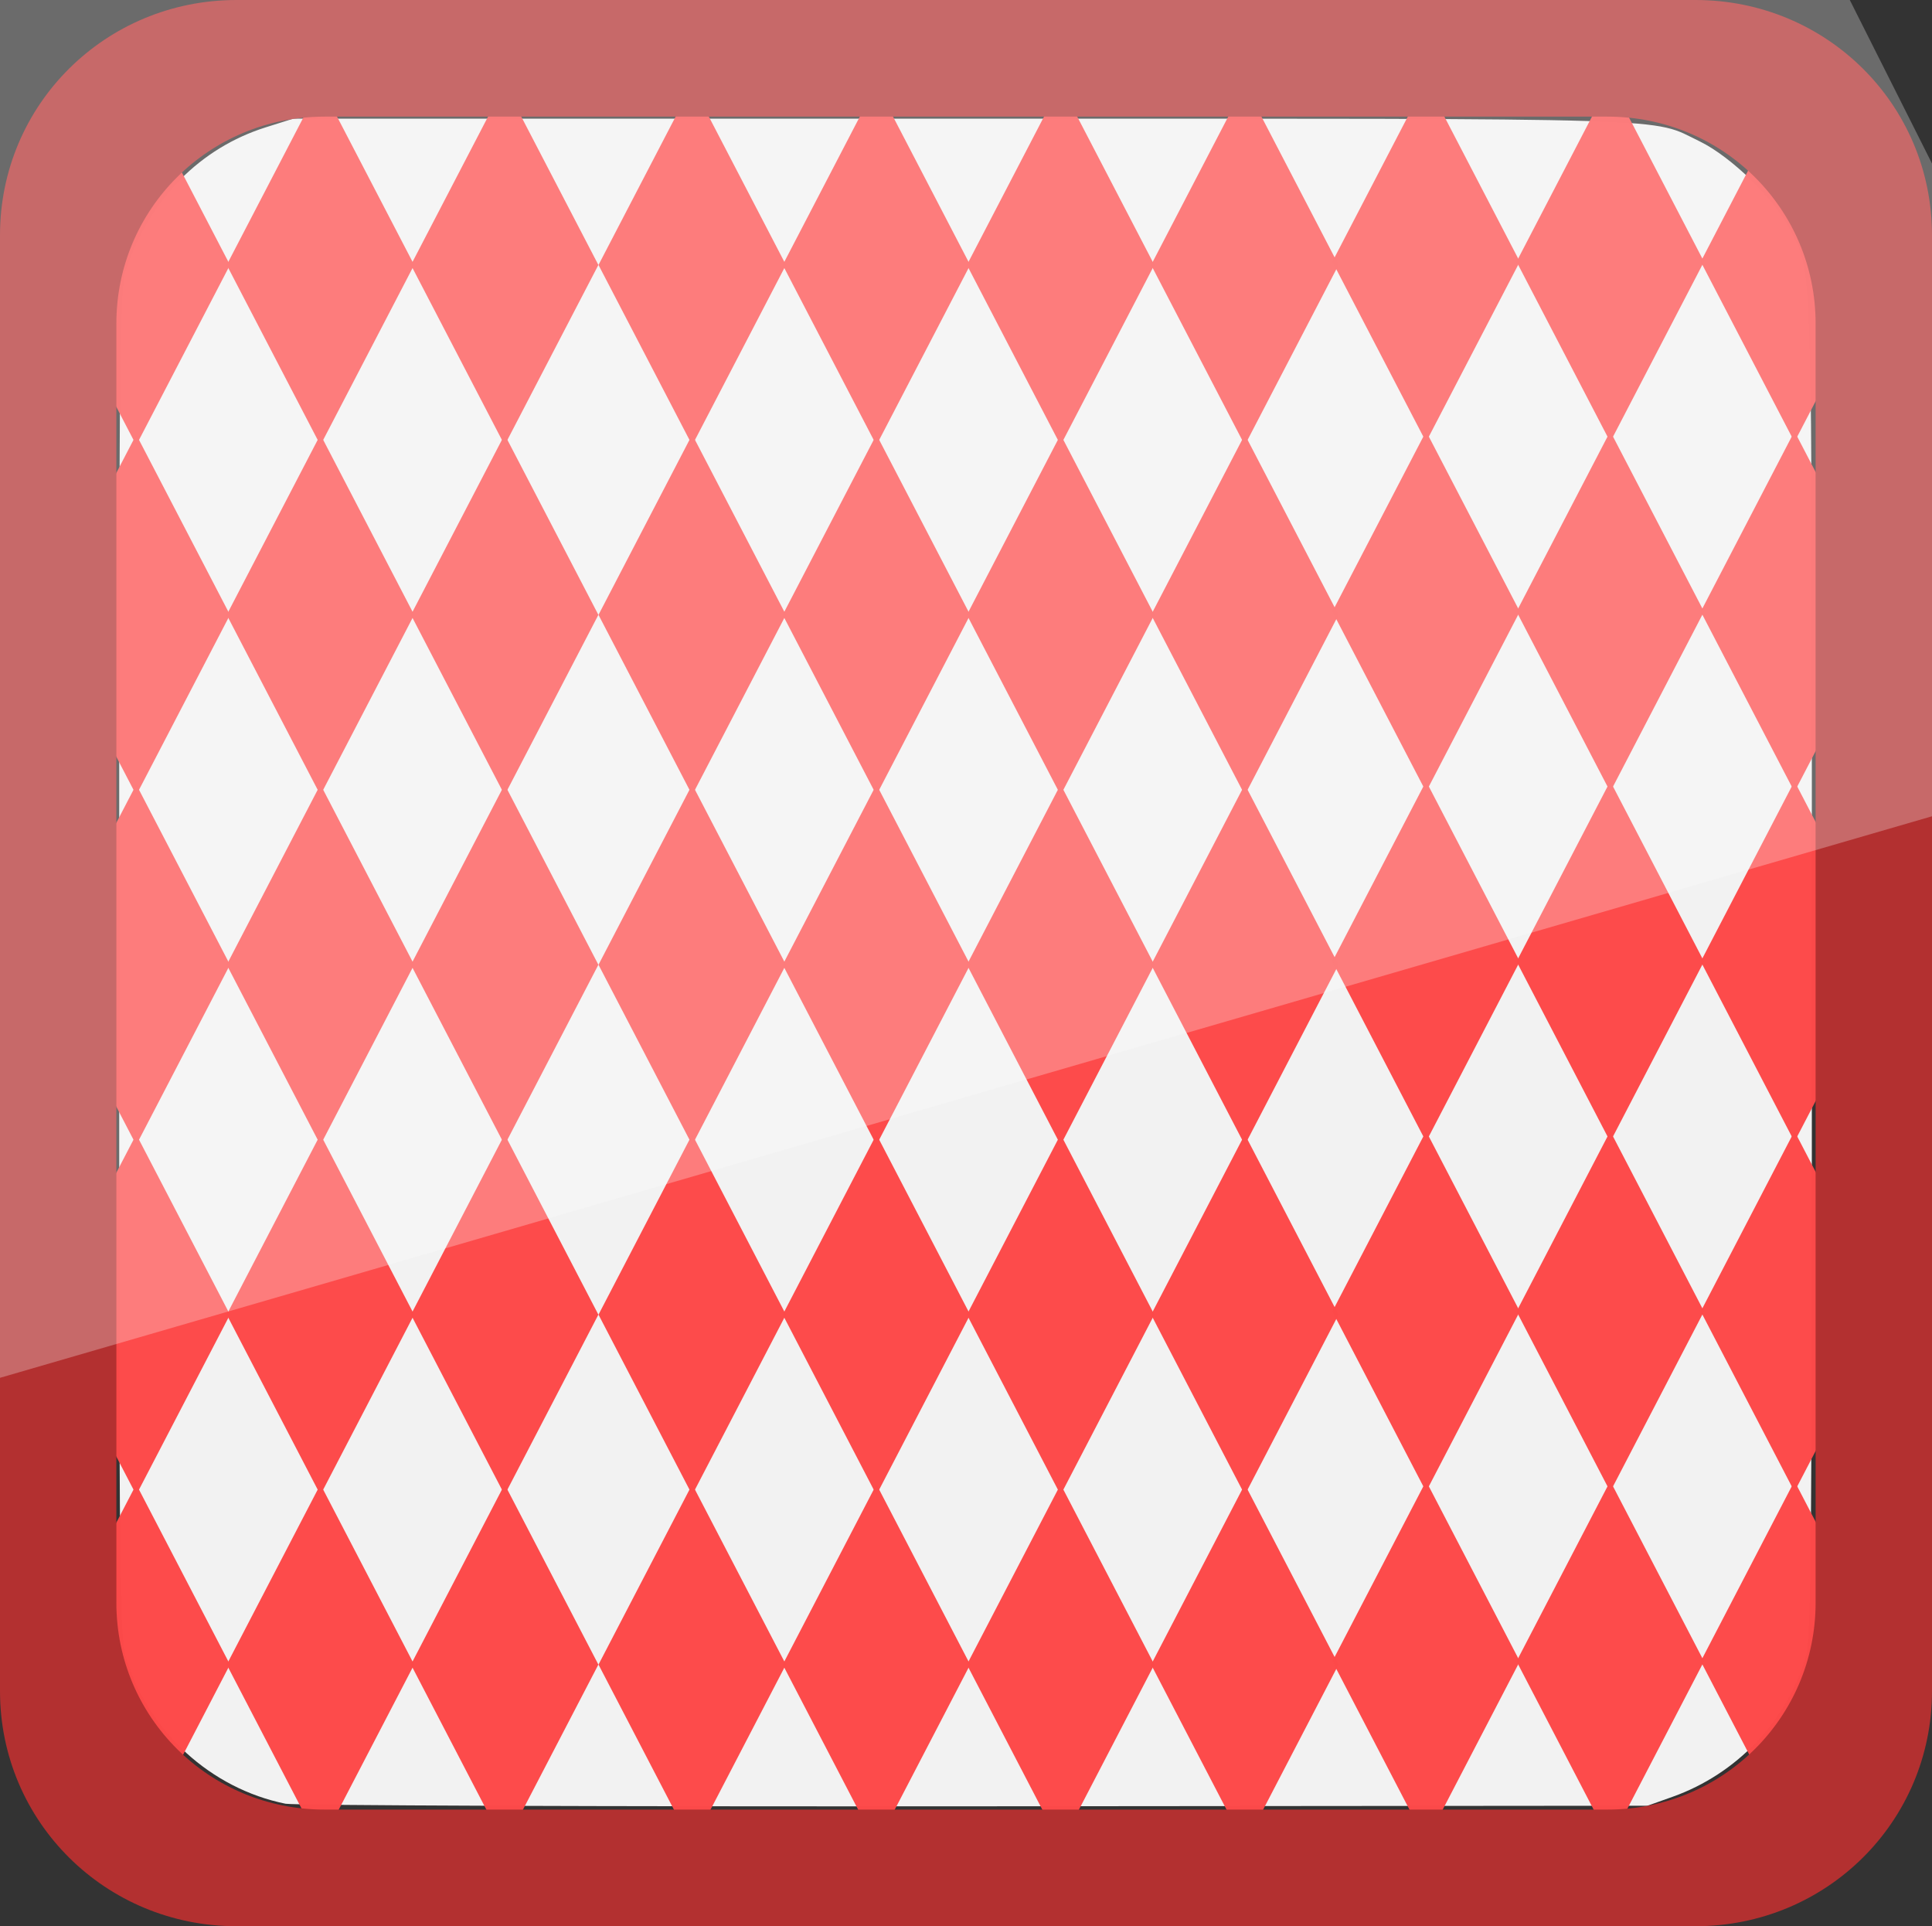 <?xml version="1.0" encoding="UTF-8" standalone="no"?>
<!-- Created with Inkscape (http://www.inkscape.org/) -->

<svg
   xmlns:dc="http://purl.org/dc/elements/1.1/"
   xmlns:cc="http://creativecommons.org/ns#"
   xmlns:rdf="http://www.w3.org/1999/02/22-rdf-syntax-ns#"
   xmlns:svg="http://www.w3.org/2000/svg"
   xmlns="http://www.w3.org/2000/svg"
   xmlns:xlink="http://www.w3.org/1999/xlink"
   xmlns:sodipodi="http://sodipodi.sourceforge.net/DTD/sodipodi-0.dtd"
   xmlns:inkscape="http://www.inkscape.org/namespaces/inkscape"
   width="192.595"
   height="192"
   id="svg2985"
   version="1.1"
   inkscape:version="0.48.2 r9819"
   sodipodi:docname="cardbackred.svg"
   inkscape:export-filename="C:\Users\pbarr\git\Repository\Calculate\images\stage_intro_screen_atlas_src2\cardbackred.png"
   inkscape:export-xdpi="90"
   inkscape:export-ydpi="90">
  <rect width="100%" height="100%" fill="#333333" stroke="none"/>
  <defs
     id="defs2987">
    <linearGradient
       inkscape:collect="always"
       id="linearGradient3845">
      <stop
         style="stop-color:#f2f2f2;stop-opacity:1;"
         offset="0"
         id="stop3847" />
      <stop
         style="stop-color:#f2f2f2;stop-opacity:0;"
         offset="1"
         id="stop3849" />
    </linearGradient>
    <linearGradient
       id="linearGradient3835">
      <stop
         style="stop-color:#1c6580;stop-opacity:1;"
         offset="0"
         id="stop3837" />
      <stop
         style="stop-color:#1c6580;stop-opacity:0.225;"
         offset="1"
         id="stop3839" />
    </linearGradient>
    <linearGradient
       id="linearGradient3821">
      <stop
         style="stop-color:#dbf5fe;stop-opacity:1;"
         offset="0"
         id="stop3823" />
      <stop
         style="stop-color:#45ccfc;stop-opacity:1;"
         offset="1"
         id="stop3825" />
    </linearGradient>
    <linearGradient
       inkscape:collect="always"
       xlink:href="#linearGradient3821"
       id="linearGradient3827"
       x1="32.364"
       y1="4"
       x2="32.727"
       y2="60"
       gradientUnits="userSpaceOnUse"
       gradientTransform="matrix(0.866,0,0,0.866,4.295,4.295)" />
    <linearGradient
       inkscape:collect="always"
       xlink:href="#linearGradient3835"
       id="linearGradient3843"
       x1="34.38"
       y1="64"
       x2="34.173"
       y2="0"
       gradientUnits="userSpaceOnUse" />
    <linearGradient
       inkscape:collect="always"
       xlink:href="#linearGradient3845"
       id="linearGradient3851"
       x1="33.298"
       y1="0"
       x2="33.016"
       y2="38.582"
       gradientUnits="userSpaceOnUse" />
  </defs>
  <sodipodi:namedview
     id="base"
     pagecolor="#ffffff"
     bordercolor="#666666"
     borderopacity="1.0"
     inkscape:pageopacity="0.0"
     inkscape:pageshadow="2"
     inkscape:zoom="1.9445437"
     inkscape:cx="-33.916467"
     inkscape:cy="113.80868"
     inkscape:current-layer="layer1"
     showgrid="true"
     inkscape:document-units="px"
     inkscape:grid-bbox="true"
     inkscape:snap-page="false"
     inkscape:window-width="1600"
     inkscape:window-height="848"
     inkscape:window-x="-8"
     inkscape:window-y="-8"
     inkscape:window-maximized="1"
     fit-margin-top="0"
     fit-margin-left="0"
     fit-margin-right="0"
     fit-margin-bottom="0" />
  <g
     id="layer1"
     inkscape:label="Layer 1"
     inkscape:groupmode="layer"
     transform="translate(19.236,45.155)">
    <path
       style="fill:#f2f2f2;fill-opacity:1;stroke:none"
       d="m 9.231,134.637 c -7.428,-1.504 -13.661,-7.179 -15.88,-14.458 -0.672,-2.204 -0.705,-5.511 -0.705,-69.425 0,-64.781 0.025,-67.185 0.728,-69.232 2.363,-6.882 7.386,-11.943 13.882,-13.986 l 2.746,-0.864 66.725,0 c 72.84,0 68.518,-0.133 73.468,2.262 3.156,1.527 7.586,5.854 9.044,8.834 2.261,4.622 2.139,0.426 2.144,73.205 0.004,60.161 -0.058,67.157 -0.611,69.039 -1.883,6.41 -6.88,11.655 -13.27,13.93 l -2.507,0.893 -67.111,0.057 c -36.911,0.031 -67.805,-0.084 -68.654,-0.256 l 0,0 z"
       id="path4149"
       inkscape:connector-curvature="0" />
    <g
       id="g4095"
       transform="matrix(3.281,0,0,3.281,-0.319,-27.687)">
      <path
         sodipodi:type="star"
         style="opacity:0.986;fill:#fd4949;fill-opacity:1;stroke:none"
         id="path3828"
         sodipodi:sides="4"
         sodipodi:cx="-25.198713"
         sodipodi:cy="-2.4680374"
         sodipodi:r1="6.4282436"
         sodipodi:r2="0.67518824"
         sodipodi:arg1="-5.5955178e-009"
         sodipodi:arg2="0.78539813"
         inkscape:flatsided="true"
         inkscape:rounded="0"
         inkscape:randomized="0"
         d="m -18.77,-2.468 -6.428,6.428 -6.428,-6.428 6.428,-6.428 z"
         inkscape:transform-center-x="-0.19386217"
         inkscape:transform-center-y="-0.32847626"
         transform="matrix(0.443,0,0,0.852,9.537,4.828)" />
      <path
         sodipodi:type="star"
         style="opacity:0.986;fill:#fd4949;fill-opacity:1;stroke:none"
         id="path3830"
         sodipodi:sides="4"
         sodipodi:cx="-25.198713"
         sodipodi:cy="-2.4680374"
         sodipodi:r1="6.4282436"
         sodipodi:r2="0.67518824"
         sodipodi:arg1="-5.5955178e-009"
         sodipodi:arg2="0.78539813"
         inkscape:flatsided="true"
         inkscape:rounded="0"
         inkscape:randomized="0"
         d="m -18.77,-2.468 -6.428,6.428 -6.428,-6.428 6.428,-6.428 z"
         inkscape:transform-center-x="-0.19386176"
         inkscape:transform-center-y="-0.32847626"
         transform="matrix(0.443,0,0,0.852,15.133,4.828)" />
      <path
         transform="matrix(0.443,0,0,0.852,20.73,4.828)"
         inkscape:transform-center-y="-0.32847626"
         inkscape:transform-center-x="-0.19386259"
         d="m -18.77,-2.468 -6.428,6.428 -6.428,-6.428 6.428,-6.428 z"
         inkscape:randomized="0"
         inkscape:rounded="0"
         inkscape:flatsided="true"
         sodipodi:arg2="0.78539813"
         sodipodi:arg1="-5.5955178e-009"
         sodipodi:r2="0.67518824"
         sodipodi:r1="6.4282436"
         sodipodi:cy="-2.4680374"
         sodipodi:cx="-25.198713"
         sodipodi:sides="4"
         id="path3832"
         style="opacity:0.986;fill:#fd4949;fill-opacity:1;stroke:none"
         sodipodi:type="star" />
      <path
         sodipodi:type="star"
         style="opacity:0.986;fill:#fd4949;fill-opacity:1;stroke:none"
         id="path3834"
         sodipodi:sides="4"
         sodipodi:cx="-25.198713"
         sodipodi:cy="-2.4680374"
         sodipodi:r1="6.4282436"
         sodipodi:r2="0.67518824"
         sodipodi:arg1="-5.5955178e-009"
         sodipodi:arg2="0.78539813"
         inkscape:flatsided="true"
         inkscape:rounded="0"
         inkscape:randomized="0"
         d="m -18.77,-2.468 -6.428,6.428 -6.428,-6.428 6.428,-6.428 z"
         inkscape:transform-center-x="-0.19386469"
         inkscape:transform-center-y="-0.32847626"
         transform="matrix(0.443,0,0,0.852,26.429,4.828)" />
      <path
         transform="matrix(0.443,0,0,0.852,32.026,4.828)"
         inkscape:transform-center-y="-0.32847626"
         inkscape:transform-center-x="-0.19386484"
         d="m -18.77,-2.468 -6.428,6.428 -6.428,-6.428 6.428,-6.428 z"
         inkscape:randomized="0"
         inkscape:rounded="0"
         inkscape:flatsided="true"
         sodipodi:arg2="0.78539813"
         sodipodi:arg1="-5.5955178e-009"
         sodipodi:r2="0.67518824"
         sodipodi:r1="6.4282436"
         sodipodi:cy="-2.4680374"
         sodipodi:cx="-25.198713"
         sodipodi:sides="4"
         id="path3836"
         style="opacity:0.986;fill:#fd4949;fill-opacity:1;stroke:none"
         sodipodi:type="star" />
      <path
         transform="matrix(0.443,0,0,0.852,37.622,4.828)"
         inkscape:transform-center-y="-0.32847626"
         inkscape:transform-center-x="-0.19386181"
         d="m -18.77,-2.468 -6.428,6.428 -6.428,-6.428 6.428,-6.428 z"
         inkscape:randomized="0"
         inkscape:rounded="0"
         inkscape:flatsided="true"
         sodipodi:arg2="0.78539813"
         sodipodi:arg1="-5.5955178e-009"
         sodipodi:r2="0.67518824"
         sodipodi:r1="6.4282436"
         sodipodi:cy="-2.4680374"
         sodipodi:cx="-25.198713"
         sodipodi:sides="4"
         id="path3838"
         style="opacity:0.986;fill:#fd4949;fill-opacity:1;stroke:none"
         sodipodi:type="star" />
      <path
         sodipodi:type="star"
         style="opacity:0.986;fill:#fd4949;fill-opacity:1;stroke:none"
         id="path3840"
         sodipodi:sides="4"
         sodipodi:cx="-25.198713"
         sodipodi:cy="-2.4680374"
         sodipodi:r1="6.4282436"
         sodipodi:r2="0.67518824"
         sodipodi:arg1="-5.5955178e-009"
         sodipodi:arg2="0.78539813"
         inkscape:flatsided="true"
         inkscape:rounded="0"
         inkscape:randomized="0"
         d="m -18.77,-2.468 -6.428,6.428 -6.428,-6.428 6.428,-6.428 z"
         inkscape:transform-center-x="-0.19386195"
         inkscape:transform-center-y="-0.32847626"
         transform="matrix(0.443,0,0,0.852,43.219,4.828)" />
      <path
         transform="matrix(0.443,0,0,0.852,9.537,15.458)"
         inkscape:transform-center-y="-0.32847793"
         inkscape:transform-center-x="-0.19386217"
         d="m -18.77,-2.468 -6.428,6.428 -6.428,-6.428 6.428,-6.428 z"
         inkscape:randomized="0"
         inkscape:rounded="0"
         inkscape:flatsided="true"
         sodipodi:arg2="0.78539813"
         sodipodi:arg1="-5.5955178e-009"
         sodipodi:r2="0.67518824"
         sodipodi:r1="6.4282436"
         sodipodi:cy="-2.4680374"
         sodipodi:cx="-25.198713"
         sodipodi:sides="4"
         id="path3860"
         style="opacity:0.986;fill:#fd4949;fill-opacity:1;stroke:none"
         sodipodi:type="star" />
      <path
         transform="matrix(0.443,0,0,0.852,15.133,15.458)"
         inkscape:transform-center-y="-0.32847793"
         inkscape:transform-center-x="-0.19386176"
         d="m -18.77,-2.468 -6.428,6.428 -6.428,-6.428 6.428,-6.428 z"
         inkscape:randomized="0"
         inkscape:rounded="0"
         inkscape:flatsided="true"
         sodipodi:arg2="0.78539813"
         sodipodi:arg1="-5.5955178e-009"
         sodipodi:r2="0.67518824"
         sodipodi:r1="6.4282436"
         sodipodi:cy="-2.4680374"
         sodipodi:cx="-25.198713"
         sodipodi:sides="4"
         id="path3862"
         style="opacity:0.986;fill:#fd4949;fill-opacity:1;stroke:none"
         sodipodi:type="star" />
      <path
         sodipodi:type="star"
         style="opacity:0.986;fill:#fd4949;fill-opacity:1;stroke:none"
         id="path3864"
         sodipodi:sides="4"
         sodipodi:cx="-25.198713"
         sodipodi:cy="-2.4680374"
         sodipodi:r1="6.4282436"
         sodipodi:r2="0.67518824"
         sodipodi:arg1="-5.5955178e-009"
         sodipodi:arg2="0.78539813"
         inkscape:flatsided="true"
         inkscape:rounded="0"
         inkscape:randomized="0"
         d="m -18.77,-2.468 -6.428,6.428 -6.428,-6.428 6.428,-6.428 z"
         inkscape:transform-center-x="-0.19386259"
         inkscape:transform-center-y="-0.32847793"
         transform="matrix(0.443,0,0,0.852,20.73,15.458)" />
      <path
         transform="matrix(0.443,0,0,0.852,26.429,15.458)"
         inkscape:transform-center-y="-0.32847793"
         inkscape:transform-center-x="-0.19386469"
         d="m -18.77,-2.468 -6.428,6.428 -6.428,-6.428 6.428,-6.428 z"
         inkscape:randomized="0"
         inkscape:rounded="0"
         inkscape:flatsided="true"
         sodipodi:arg2="0.78539813"
         sodipodi:arg1="-5.5955178e-009"
         sodipodi:r2="0.67518824"
         sodipodi:r1="6.4282436"
         sodipodi:cy="-2.4680374"
         sodipodi:cx="-25.198713"
         sodipodi:sides="4"
         id="path3866"
         style="opacity:0.986;fill:#fd4949;fill-opacity:1;stroke:none"
         sodipodi:type="star" />
      <path
         sodipodi:type="star"
         style="opacity:0.986;fill:#fd4949;fill-opacity:1;stroke:none"
         id="path3868"
         sodipodi:sides="4"
         sodipodi:cx="-25.198713"
         sodipodi:cy="-2.4680374"
         sodipodi:r1="6.4282436"
         sodipodi:r2="0.67518824"
         sodipodi:arg1="-5.5955178e-009"
         sodipodi:arg2="0.78539813"
         inkscape:flatsided="true"
         inkscape:rounded="0"
         inkscape:randomized="0"
         d="m -18.77,-2.468 -6.428,6.428 -6.428,-6.428 6.428,-6.428 z"
         inkscape:transform-center-x="-0.19386484"
         inkscape:transform-center-y="-0.32847793"
         transform="matrix(0.443,0,0,0.852,32.026,15.458)" />
      <path
         sodipodi:type="star"
         style="opacity:0.986;fill:#fd4949;fill-opacity:1;stroke:none"
         id="path3870"
         sodipodi:sides="4"
         sodipodi:cx="-25.198713"
         sodipodi:cy="-2.4680374"
         sodipodi:r1="6.4282436"
         sodipodi:r2="0.67518824"
         sodipodi:arg1="-5.5955178e-009"
         sodipodi:arg2="0.78539813"
         inkscape:flatsided="true"
         inkscape:rounded="0"
         inkscape:randomized="0"
         d="m -18.77,-2.468 -6.428,6.428 -6.428,-6.428 6.428,-6.428 z"
         inkscape:transform-center-x="-0.19386181"
         inkscape:transform-center-y="-0.32847793"
         transform="matrix(0.443,0,0,0.852,37.622,15.458)" />
      <path
         transform="matrix(0.443,0,0,0.852,43.219,15.458)"
         inkscape:transform-center-y="-0.32847793"
         inkscape:transform-center-x="-0.19386195"
         d="m -18.77,-2.468 -6.428,6.428 -6.428,-6.428 6.428,-6.428 z"
         inkscape:randomized="0"
         inkscape:rounded="0"
         inkscape:flatsided="true"
         sodipodi:arg2="0.78539813"
         sodipodi:arg1="-5.5955178e-009"
         sodipodi:r2="0.67518824"
         sodipodi:r1="6.4282436"
         sodipodi:cy="-2.4680374"
         sodipodi:cx="-25.198713"
         sodipodi:sides="4"
         id="path3872"
         style="opacity:0.986;fill:#fd4949;fill-opacity:1;stroke:none"
         sodipodi:type="star" />
      <path
         sodipodi:type="star"
         style="opacity:0.986;fill:#fd4949;fill-opacity:1;stroke:none"
         id="path3892"
         sodipodi:sides="4"
         sodipodi:cx="-25.198713"
         sodipodi:cy="-2.4680374"
         sodipodi:r1="6.4282436"
         sodipodi:r2="0.67518824"
         sodipodi:arg1="-5.5955178e-009"
         sodipodi:arg2="0.78539813"
         inkscape:flatsided="true"
         inkscape:rounded="0"
         inkscape:randomized="0"
         d="m -18.77,-2.468 -6.428,6.428 -6.428,-6.428 6.428,-6.428 z"
         inkscape:transform-center-x="-0.19386217"
         inkscape:transform-center-y="-0.32847603"
         transform="matrix(0.443,0,0,0.852,9.537,26.088)" />
      <path
         sodipodi:type="star"
         style="opacity:0.986;fill:#fd4949;fill-opacity:1;stroke:none"
         id="path3894"
         sodipodi:sides="4"
         sodipodi:cx="-25.198713"
         sodipodi:cy="-2.4680374"
         sodipodi:r1="6.4282436"
         sodipodi:r2="0.67518824"
         sodipodi:arg1="-5.5955178e-009"
         sodipodi:arg2="0.78539813"
         inkscape:flatsided="true"
         inkscape:rounded="0"
         inkscape:randomized="0"
         d="m -18.77,-2.468 -6.428,6.428 -6.428,-6.428 6.428,-6.428 z"
         inkscape:transform-center-x="-0.19386176"
         inkscape:transform-center-y="-0.32847603"
         transform="matrix(0.443,0,0,0.852,15.133,26.088)" />
      <path
         transform="matrix(0.443,0,0,0.852,20.73,26.088)"
         inkscape:transform-center-y="-0.32847603"
         inkscape:transform-center-x="-0.19386259"
         d="m -18.77,-2.468 -6.428,6.428 -6.428,-6.428 6.428,-6.428 z"
         inkscape:randomized="0"
         inkscape:rounded="0"
         inkscape:flatsided="true"
         sodipodi:arg2="0.78539813"
         sodipodi:arg1="-5.5955178e-009"
         sodipodi:r2="0.67518824"
         sodipodi:r1="6.4282436"
         sodipodi:cy="-2.4680374"
         sodipodi:cx="-25.198713"
         sodipodi:sides="4"
         id="path3896"
         style="opacity:0.986;fill:#fd4949;fill-opacity:1;stroke:none"
         sodipodi:type="star" />
      <path
         sodipodi:type="star"
         style="opacity:0.986;fill:#fd4949;fill-opacity:1;stroke:none"
         id="path3898"
         sodipodi:sides="4"
         sodipodi:cx="-25.198713"
         sodipodi:cy="-2.4680374"
         sodipodi:r1="6.4282436"
         sodipodi:r2="0.67518824"
         sodipodi:arg1="-5.5955178e-009"
         sodipodi:arg2="0.78539813"
         inkscape:flatsided="true"
         inkscape:rounded="0"
         inkscape:randomized="0"
         d="m -18.77,-2.468 -6.428,6.428 -6.428,-6.428 6.428,-6.428 z"
         inkscape:transform-center-x="-0.19386469"
         inkscape:transform-center-y="-0.32847603"
         transform="matrix(0.443,0,0,0.852,26.429,26.088)" />
      <path
         transform="matrix(0.443,0,0,0.852,32.026,26.088)"
         inkscape:transform-center-y="-0.32847603"
         inkscape:transform-center-x="-0.19386484"
         d="m -18.77,-2.468 -6.428,6.428 -6.428,-6.428 6.428,-6.428 z"
         inkscape:randomized="0"
         inkscape:rounded="0"
         inkscape:flatsided="true"
         sodipodi:arg2="0.78539813"
         sodipodi:arg1="-5.5955178e-009"
         sodipodi:r2="0.67518824"
         sodipodi:r1="6.4282436"
         sodipodi:cy="-2.4680374"
         sodipodi:cx="-25.198713"
         sodipodi:sides="4"
         id="path3900"
         style="opacity:0.986;fill:#fd4949;fill-opacity:1;stroke:none"
         sodipodi:type="star" />
      <path
         transform="matrix(0.443,0,0,0.852,37.622,26.088)"
         inkscape:transform-center-y="-0.32847603"
         inkscape:transform-center-x="-0.19386181"
         d="m -18.77,-2.468 -6.428,6.428 -6.428,-6.428 6.428,-6.428 z"
         inkscape:randomized="0"
         inkscape:rounded="0"
         inkscape:flatsided="true"
         sodipodi:arg2="0.78539813"
         sodipodi:arg1="-5.5955178e-009"
         sodipodi:r2="0.67518824"
         sodipodi:r1="6.4282436"
         sodipodi:cy="-2.4680374"
         sodipodi:cx="-25.198713"
         sodipodi:sides="4"
         id="path3902"
         style="opacity:0.986;fill:#fd4949;fill-opacity:1;stroke:none"
         sodipodi:type="star" />
      <path
         sodipodi:type="star"
         style="opacity:0.986;fill:#fd4949;fill-opacity:1;stroke:none"
         id="path3904"
         sodipodi:sides="4"
         sodipodi:cx="-25.198713"
         sodipodi:cy="-2.4680374"
         sodipodi:r1="6.4282436"
         sodipodi:r2="0.67518824"
         sodipodi:arg1="-5.5955178e-009"
         sodipodi:arg2="0.78539813"
         inkscape:flatsided="true"
         inkscape:rounded="0"
         inkscape:randomized="0"
         d="m -18.77,-2.468 -6.428,6.428 -6.428,-6.428 6.428,-6.428 z"
         inkscape:transform-center-x="-0.19386195"
         inkscape:transform-center-y="-0.32847603"
         transform="matrix(0.443,0,0,0.852,43.219,26.088)" />
      <path
         sodipodi:type="star"
         style="opacity:0.986;fill:#fd4949;fill-opacity:1;stroke:none"
         id="path3924"
         sodipodi:sides="4"
         sodipodi:cx="-25.198713"
         sodipodi:cy="-2.4680374"
         sodipodi:r1="6.4282436"
         sodipodi:r2="0.67518824"
         sodipodi:arg1="-5.5955178e-009"
         sodipodi:arg2="0.78539813"
         inkscape:flatsided="true"
         inkscape:rounded="0"
         inkscape:randomized="0"
         d="m -18.77,-2.468 -6.428,6.428 -6.428,-6.428 6.428,-6.428 z"
         inkscape:transform-center-x="-0.19386217"
         inkscape:transform-center-y="-0.32847667"
         transform="matrix(0.443,0,0,0.852,9.537,36.718)" />
      <path
         sodipodi:type="star"
         style="opacity:0.986;fill:#fd4949;fill-opacity:1;stroke:none"
         id="path3926"
         sodipodi:sides="4"
         sodipodi:cx="-25.198713"
         sodipodi:cy="-2.4680374"
         sodipodi:r1="6.4282436"
         sodipodi:r2="0.67518824"
         sodipodi:arg1="-5.5955178e-009"
         sodipodi:arg2="0.78539813"
         inkscape:flatsided="true"
         inkscape:rounded="0"
         inkscape:randomized="0"
         d="m -18.77,-2.468 -6.428,6.428 -6.428,-6.428 6.428,-6.428 z"
         inkscape:transform-center-x="-0.19386176"
         inkscape:transform-center-y="-0.32847667"
         transform="matrix(0.443,0,0,0.852,15.133,36.718)" />
      <path
         transform="matrix(0.443,0,0,0.852,20.73,36.718)"
         inkscape:transform-center-y="-0.32847667"
         inkscape:transform-center-x="-0.19386259"
         d="m -18.77,-2.468 -6.428,6.428 -6.428,-6.428 6.428,-6.428 z"
         inkscape:randomized="0"
         inkscape:rounded="0"
         inkscape:flatsided="true"
         sodipodi:arg2="0.78539813"
         sodipodi:arg1="-5.5955178e-009"
         sodipodi:r2="0.67518824"
         sodipodi:r1="6.4282436"
         sodipodi:cy="-2.4680374"
         sodipodi:cx="-25.198713"
         sodipodi:sides="4"
         id="path3928"
         style="opacity:0.986;fill:#fd4949;fill-opacity:1;stroke:none"
         sodipodi:type="star" />
      <path
         sodipodi:type="star"
         style="opacity:0.986;fill:#fd4949;fill-opacity:1;stroke:none"
         id="path3930"
         sodipodi:sides="4"
         sodipodi:cx="-25.198713"
         sodipodi:cy="-2.4680374"
         sodipodi:r1="6.4282436"
         sodipodi:r2="0.67518824"
         sodipodi:arg1="-5.5955178e-009"
         sodipodi:arg2="0.78539813"
         inkscape:flatsided="true"
         inkscape:rounded="0"
         inkscape:randomized="0"
         d="m -18.77,-2.468 -6.428,6.428 -6.428,-6.428 6.428,-6.428 z"
         inkscape:transform-center-x="-0.19386469"
         inkscape:transform-center-y="-0.32847667"
         transform="matrix(0.443,0,0,0.852,26.429,36.718)" />
      <path
         transform="matrix(0.443,0,0,0.852,32.026,36.718)"
         inkscape:transform-center-y="-0.32847667"
         inkscape:transform-center-x="-0.19386484"
         d="m -18.77,-2.468 -6.428,6.428 -6.428,-6.428 6.428,-6.428 z"
         inkscape:randomized="0"
         inkscape:rounded="0"
         inkscape:flatsided="true"
         sodipodi:arg2="0.78539813"
         sodipodi:arg1="-5.5955178e-009"
         sodipodi:r2="0.67518824"
         sodipodi:r1="6.4282436"
         sodipodi:cy="-2.4680374"
         sodipodi:cx="-25.198713"
         sodipodi:sides="4"
         id="path3932"
         style="opacity:0.986;fill:#fd4949;fill-opacity:1;stroke:none"
         sodipodi:type="star" />
      <path
         transform="matrix(0.443,0,0,0.852,37.622,36.718)"
         inkscape:transform-center-y="-0.32847667"
         inkscape:transform-center-x="-0.19386181"
         d="m -18.77,-2.468 -6.428,6.428 -6.428,-6.428 6.428,-6.428 z"
         inkscape:randomized="0"
         inkscape:rounded="0"
         inkscape:flatsided="true"
         sodipodi:arg2="0.78539813"
         sodipodi:arg1="-5.5955178e-009"
         sodipodi:r2="0.67518824"
         sodipodi:r1="6.4282436"
         sodipodi:cy="-2.4680374"
         sodipodi:cx="-25.198713"
         sodipodi:sides="4"
         id="path3934"
         style="opacity:0.986;fill:#fd4949;fill-opacity:1;stroke:none"
         sodipodi:type="star" />
      <path
         sodipodi:type="star"
         style="opacity:0.986;fill:#fd4949;fill-opacity:1;stroke:none"
         id="path3936"
         sodipodi:sides="4"
         sodipodi:cx="-25.198713"
         sodipodi:cy="-2.4680374"
         sodipodi:r1="6.4282436"
         sodipodi:r2="0.67518824"
         sodipodi:arg1="-5.5955178e-009"
         sodipodi:arg2="0.78539813"
         inkscape:flatsided="true"
         inkscape:rounded="0"
         inkscape:randomized="0"
         d="m -18.77,-2.468 -6.428,6.428 -6.428,-6.428 6.428,-6.428 z"
         inkscape:transform-center-x="-0.19386195"
         inkscape:transform-center-y="-0.32847667"
         transform="matrix(0.443,0,0,0.852,43.219,36.718)" />
      <path
         transform="matrix(0.443,0,0,0.852,9.537,47.349)"
         inkscape:transform-center-y="-0.32847675"
         inkscape:transform-center-x="-0.19386217"
         d="m -18.77,-2.468 -6.428,6.428 -6.428,-6.428 6.428,-6.428 z"
         inkscape:randomized="0"
         inkscape:rounded="0"
         inkscape:flatsided="true"
         sodipodi:arg2="0.78539813"
         sodipodi:arg1="-5.5955178e-009"
         sodipodi:r2="0.67518824"
         sodipodi:r1="6.4282436"
         sodipodi:cy="-2.4680374"
         sodipodi:cx="-25.198713"
         sodipodi:sides="4"
         id="path3956"
         style="opacity:0.986;fill:#fd4949;fill-opacity:1;stroke:none"
         sodipodi:type="star" />
      <path
         transform="matrix(0.443,0,0,0.852,15.133,47.349)"
         inkscape:transform-center-y="-0.32847675"
         inkscape:transform-center-x="-0.19386176"
         d="m -18.77,-2.468 -6.428,6.428 -6.428,-6.428 6.428,-6.428 z"
         inkscape:randomized="0"
         inkscape:rounded="0"
         inkscape:flatsided="true"
         sodipodi:arg2="0.78539813"
         sodipodi:arg1="-5.5955178e-009"
         sodipodi:r2="0.67518824"
         sodipodi:r1="6.4282436"
         sodipodi:cy="-2.4680374"
         sodipodi:cx="-25.198713"
         sodipodi:sides="4"
         id="path3958"
         style="opacity:0.986;fill:#fd4949;fill-opacity:1;stroke:none"
         sodipodi:type="star" />
      <path
         sodipodi:type="star"
         style="opacity:0.986;fill:#fd4949;fill-opacity:1;stroke:none"
         id="path3960"
         sodipodi:sides="4"
         sodipodi:cx="-25.198713"
         sodipodi:cy="-2.4680374"
         sodipodi:r1="6.4282436"
         sodipodi:r2="0.67518824"
         sodipodi:arg1="-5.5955178e-009"
         sodipodi:arg2="0.78539813"
         inkscape:flatsided="true"
         inkscape:rounded="0"
         inkscape:randomized="0"
         d="m -18.77,-2.468 -6.428,6.428 -6.428,-6.428 6.428,-6.428 z"
         inkscape:transform-center-x="-0.19386259"
         inkscape:transform-center-y="-0.32847675"
         transform="matrix(0.443,0,0,0.852,20.73,47.349)" />
      <path
         transform="matrix(0.443,0,0,0.852,26.429,47.349)"
         inkscape:transform-center-y="-0.32847675"
         inkscape:transform-center-x="-0.19386469"
         d="m -18.77,-2.468 -6.428,6.428 -6.428,-6.428 6.428,-6.428 z"
         inkscape:randomized="0"
         inkscape:rounded="0"
         inkscape:flatsided="true"
         sodipodi:arg2="0.78539813"
         sodipodi:arg1="-5.5955178e-009"
         sodipodi:r2="0.67518824"
         sodipodi:r1="6.4282436"
         sodipodi:cy="-2.4680374"
         sodipodi:cx="-25.198713"
         sodipodi:sides="4"
         id="path3962"
         style="opacity:0.986;fill:#fd4949;fill-opacity:1;stroke:none"
         sodipodi:type="star" />
      <path
         sodipodi:type="star"
         style="opacity:0.986;fill:#fd4949;fill-opacity:1;stroke:none"
         id="path3964"
         sodipodi:sides="4"
         sodipodi:cx="-25.198713"
         sodipodi:cy="-2.4680374"
         sodipodi:r1="6.4282436"
         sodipodi:r2="0.67518824"
         sodipodi:arg1="-5.5955178e-009"
         sodipodi:arg2="0.78539813"
         inkscape:flatsided="true"
         inkscape:rounded="0"
         inkscape:randomized="0"
         d="m -18.77,-2.468 -6.428,6.428 -6.428,-6.428 6.428,-6.428 z"
         inkscape:transform-center-x="-0.19386484"
         inkscape:transform-center-y="-0.32847675"
         transform="matrix(0.443,0,0,0.852,32.026,47.349)" />
      <path
         sodipodi:type="star"
         style="opacity:0.986;fill:#fd4949;fill-opacity:1;stroke:none"
         id="path3966"
         sodipodi:sides="4"
         sodipodi:cx="-25.198713"
         sodipodi:cy="-2.4680374"
         sodipodi:r1="6.4282436"
         sodipodi:r2="0.67518824"
         sodipodi:arg1="-5.5955178e-009"
         sodipodi:arg2="0.78539813"
         inkscape:flatsided="true"
         inkscape:rounded="0"
         inkscape:randomized="0"
         d="m -18.77,-2.468 -6.428,6.428 -6.428,-6.428 6.428,-6.428 z"
         inkscape:transform-center-x="-0.19386181"
         inkscape:transform-center-y="-0.32847675"
         transform="matrix(0.443,0,0,0.852,37.622,47.349)" />
      <path
         transform="matrix(0.443,0,0,0.852,43.219,47.349)"
         inkscape:transform-center-y="-0.32847675"
         inkscape:transform-center-x="-0.19386195"
         d="m -18.77,-2.468 -6.428,6.428 -6.428,-6.428 6.428,-6.428 z"
         inkscape:randomized="0"
         inkscape:rounded="0"
         inkscape:flatsided="true"
         sodipodi:arg2="0.78539813"
         sodipodi:arg1="-5.5955178e-009"
         sodipodi:r2="0.67518824"
         sodipodi:r1="6.4282436"
         sodipodi:cy="-2.4680374"
         sodipodi:cx="-25.198713"
         sodipodi:sides="4"
         id="path3968"
         style="opacity:0.986;fill:#fd4949;fill-opacity:1;stroke:none"
         sodipodi:type="star" />
      <path
         sodipodi:type="star"
         style="opacity:0.986;fill:#fd4949;fill-opacity:1;stroke:none"
         id="path4060"
         sodipodi:sides="4"
         sodipodi:cx="-25.198713"
         sodipodi:cy="-2.4680374"
         sodipodi:r1="6.4282436"
         sodipodi:r2="0.67518824"
         sodipodi:arg1="-5.5955178e-009"
         sodipodi:arg2="0.78539813"
         inkscape:flatsided="true"
         inkscape:rounded="0"
         inkscape:randomized="0"
         d="m -18.77,-2.468 -6.428,6.428 -6.428,-6.428 6.428,-6.428 z"
         inkscape:transform-center-x="-0.19386376"
         inkscape:transform-center-y="-0.32847624"
         transform="matrix(0.443,0,0,0.852,48.726,4.729)" />
      <path
         sodipodi:type="star"
         style="opacity:0.986;fill:#fd4949;fill-opacity:1;stroke:none"
         id="path4062"
         sodipodi:sides="4"
         sodipodi:cx="-25.198713"
         sodipodi:cy="-2.4680374"
         sodipodi:r1="6.4282436"
         sodipodi:r2="0.67518824"
         sodipodi:arg1="-5.5955178e-009"
         sodipodi:arg2="0.78539813"
         inkscape:flatsided="true"
         inkscape:rounded="0"
         inkscape:randomized="0"
         d="m -18.77,-2.468 -6.428,6.428 -6.428,-6.428 6.428,-6.428 z"
         inkscape:transform-center-x="-0.19386075"
         inkscape:transform-center-y="-0.32847624"
         transform="matrix(0.443,0,0,0.852,54.322,4.729)" />
      <path
         transform="matrix(0.443,0,0,0.852,59.919,4.729)"
         inkscape:transform-center-y="-0.32847624"
         inkscape:transform-center-x="-0.19386189"
         d="m -18.77,-2.468 -6.428,6.428 -6.428,-6.428 6.428,-6.428 z"
         inkscape:randomized="0"
         inkscape:rounded="0"
         inkscape:flatsided="true"
         sodipodi:arg2="0.78539813"
         sodipodi:arg1="-5.5955178e-009"
         sodipodi:r2="0.67518824"
         sodipodi:r1="6.4282436"
         sodipodi:cy="-2.4680374"
         sodipodi:cx="-25.198713"
         sodipodi:sides="4"
         id="path4064"
         style="opacity:0.986;fill:#fd4949;fill-opacity:1;stroke:none"
         sodipodi:type="star" />
      <path
         transform="matrix(0.443,0,0,0.852,48.726,15.359)"
         inkscape:transform-center-y="-0.32847861"
         inkscape:transform-center-x="-0.19386376"
         d="m -18.77,-2.468 -6.428,6.428 -6.428,-6.428 6.428,-6.428 z"
         inkscape:randomized="0"
         inkscape:rounded="0"
         inkscape:flatsided="true"
         sodipodi:arg2="0.78539813"
         sodipodi:arg1="-5.5955178e-009"
         sodipodi:r2="0.67518824"
         sodipodi:r1="6.4282436"
         sodipodi:cy="-2.4680374"
         sodipodi:cx="-25.198713"
         sodipodi:sides="4"
         id="path4066"
         style="opacity:0.986;fill:#fd4949;fill-opacity:1;stroke:none"
         sodipodi:type="star" />
      <path
         transform="matrix(0.443,0,0,0.852,54.322,15.359)"
         inkscape:transform-center-y="-0.32847861"
         inkscape:transform-center-x="-0.19386075"
         d="m -18.77,-2.468 -6.428,6.428 -6.428,-6.428 6.428,-6.428 z"
         inkscape:randomized="0"
         inkscape:rounded="0"
         inkscape:flatsided="true"
         sodipodi:arg2="0.78539813"
         sodipodi:arg1="-5.5955178e-009"
         sodipodi:r2="0.67518824"
         sodipodi:r1="6.4282436"
         sodipodi:cy="-2.4680374"
         sodipodi:cx="-25.198713"
         sodipodi:sides="4"
         id="path4068"
         style="opacity:0.986;fill:#fd4949;fill-opacity:1;stroke:none"
         sodipodi:type="star" />
      <path
         sodipodi:type="star"
         style="opacity:0.986;fill:#fd4949;fill-opacity:1;stroke:none"
         id="path4070"
         sodipodi:sides="4"
         sodipodi:cx="-25.198713"
         sodipodi:cy="-2.4680374"
         sodipodi:r1="6.4282436"
         sodipodi:r2="0.67518824"
         sodipodi:arg1="-5.5955178e-009"
         sodipodi:arg2="0.78539813"
         inkscape:flatsided="true"
         inkscape:rounded="0"
         inkscape:randomized="0"
         d="m -18.77,-2.468 -6.428,6.428 -6.428,-6.428 6.428,-6.428 z"
         inkscape:transform-center-x="-0.19386189"
         inkscape:transform-center-y="-0.32847861"
         transform="matrix(0.443,0,0,0.852,59.919,15.359)" />
      <path
         sodipodi:type="star"
         style="opacity:0.986;fill:#fd4949;fill-opacity:1;stroke:none"
         id="path4072"
         sodipodi:sides="4"
         sodipodi:cx="-25.198713"
         sodipodi:cy="-2.4680374"
         sodipodi:r1="6.4282436"
         sodipodi:r2="0.67518824"
         sodipodi:arg1="-5.5955178e-009"
         sodipodi:arg2="0.78539813"
         inkscape:flatsided="true"
         inkscape:rounded="0"
         inkscape:randomized="0"
         d="m -18.77,-2.468 -6.428,6.428 -6.428,-6.428 6.428,-6.428 z"
         inkscape:transform-center-x="-0.19386376"
         inkscape:transform-center-y="-0.32847771"
         transform="matrix(0.443,0,0,0.852,48.726,25.989)" />
      <path
         sodipodi:type="star"
         style="opacity:0.986;fill:#fd4949;fill-opacity:1;stroke:none"
         id="path4074"
         sodipodi:sides="4"
         sodipodi:cx="-25.198713"
         sodipodi:cy="-2.4680374"
         sodipodi:r1="6.4282436"
         sodipodi:r2="0.67518824"
         sodipodi:arg1="-5.5955178e-009"
         sodipodi:arg2="0.78539813"
         inkscape:flatsided="true"
         inkscape:rounded="0"
         inkscape:randomized="0"
         d="m -18.77,-2.468 -6.428,6.428 -6.428,-6.428 6.428,-6.428 z"
         inkscape:transform-center-x="-0.19386075"
         inkscape:transform-center-y="-0.32847771"
         transform="matrix(0.443,0,0,0.852,54.322,25.989)" />
      <path
         transform="matrix(0.443,0,0,0.852,59.919,25.989)"
         inkscape:transform-center-y="-0.32847771"
         inkscape:transform-center-x="-0.19386189"
         d="m -18.77,-2.468 -6.428,6.428 -6.428,-6.428 6.428,-6.428 z"
         inkscape:randomized="0"
         inkscape:rounded="0"
         inkscape:flatsided="true"
         sodipodi:arg2="0.78539813"
         sodipodi:arg1="-5.5955178e-009"
         sodipodi:r2="0.67518824"
         sodipodi:r1="6.4282436"
         sodipodi:cy="-2.4680374"
         sodipodi:cx="-25.198713"
         sodipodi:sides="4"
         id="path4076"
         style="opacity:0.986;fill:#fd4949;fill-opacity:1;stroke:none"
         sodipodi:type="star" />
      <path
         sodipodi:type="star"
         style="opacity:0.986;fill:#fd4949;fill-opacity:1;stroke:none"
         id="path4078"
         sodipodi:sides="4"
         sodipodi:cx="-25.198713"
         sodipodi:cy="-2.4680374"
         sodipodi:r1="6.4282436"
         sodipodi:r2="0.67518824"
         sodipodi:arg1="-5.5955178e-009"
         sodipodi:arg2="0.78539813"
         inkscape:flatsided="true"
         inkscape:rounded="0"
         inkscape:randomized="0"
         d="m -18.77,-2.468 -6.428,6.428 -6.428,-6.428 6.428,-6.428 z"
         inkscape:transform-center-x="-0.19386376"
         inkscape:transform-center-y="-0.32847632"
         transform="matrix(0.443,0,0,0.852,48.726,36.62)" />
      <path
         sodipodi:type="star"
         style="opacity:0.986;fill:#fd4949;fill-opacity:1;stroke:none"
         id="path4080"
         sodipodi:sides="4"
         sodipodi:cx="-25.198713"
         sodipodi:cy="-2.4680374"
         sodipodi:r1="6.4282436"
         sodipodi:r2="0.67518824"
         sodipodi:arg1="-5.5955178e-009"
         sodipodi:arg2="0.78539813"
         inkscape:flatsided="true"
         inkscape:rounded="0"
         inkscape:randomized="0"
         d="m -18.77,-2.468 -6.428,6.428 -6.428,-6.428 6.428,-6.428 z"
         inkscape:transform-center-x="-0.19386075"
         inkscape:transform-center-y="-0.32847632"
         transform="matrix(0.443,0,0,0.852,54.322,36.62)" />
      <path
         transform="matrix(0.443,0,0,0.852,59.919,36.62)"
         inkscape:transform-center-y="-0.32847632"
         inkscape:transform-center-x="-0.19386189"
         d="m -18.77,-2.468 -6.428,6.428 -6.428,-6.428 6.428,-6.428 z"
         inkscape:randomized="0"
         inkscape:rounded="0"
         inkscape:flatsided="true"
         sodipodi:arg2="0.78539813"
         sodipodi:arg1="-5.5955178e-009"
         sodipodi:r2="0.67518824"
         sodipodi:r1="6.4282436"
         sodipodi:cy="-2.4680374"
         sodipodi:cx="-25.198713"
         sodipodi:sides="4"
         id="path4082"
         style="opacity:0.986;fill:#fd4949;fill-opacity:1;stroke:none"
         sodipodi:type="star" />
      <path
         transform="matrix(0.443,0,0,0.852,48.726,47.25)"
         inkscape:transform-center-y="-0.32847643"
         inkscape:transform-center-x="-0.19386376"
         d="m -18.77,-2.468 -6.428,6.428 -6.428,-6.428 6.428,-6.428 z"
         inkscape:randomized="0"
         inkscape:rounded="0"
         inkscape:flatsided="true"
         sodipodi:arg2="0.78539813"
         sodipodi:arg1="-5.5955178e-009"
         sodipodi:r2="0.67518824"
         sodipodi:r1="6.4282436"
         sodipodi:cy="-2.4680374"
         sodipodi:cx="-25.198713"
         sodipodi:sides="4"
         id="path4084"
         style="opacity:0.986;fill:#fd4949;fill-opacity:1;stroke:none"
         sodipodi:type="star" />
      <path
         transform="matrix(0.443,0,0,0.852,54.322,47.25)"
         inkscape:transform-center-y="-0.32847643"
         inkscape:transform-center-x="-0.19386075"
         d="m -18.77,-2.468 -6.428,6.428 -6.428,-6.428 6.428,-6.428 z"
         inkscape:randomized="0"
         inkscape:rounded="0"
         inkscape:flatsided="true"
         sodipodi:arg2="0.78539813"
         sodipodi:arg1="-5.5955178e-009"
         sodipodi:r2="0.67518824"
         sodipodi:r1="6.4282436"
         sodipodi:cy="-2.4680374"
         sodipodi:cx="-25.198713"
         sodipodi:sides="4"
         id="path4086"
         style="opacity:0.986;fill:#fd4949;fill-opacity:1;stroke:none"
         sodipodi:type="star" />
      <path
         sodipodi:type="star"
         style="opacity:0.986;fill:#fd4949;fill-opacity:1;stroke:none"
         id="path4088"
         sodipodi:sides="4"
         sodipodi:cx="-25.198713"
         sodipodi:cy="-2.4680374"
         sodipodi:r1="6.4282436"
         sodipodi:r2="0.67518824"
         sodipodi:arg1="-5.5955178e-009"
         sodipodi:arg2="0.78539813"
         inkscape:flatsided="true"
         inkscape:rounded="0"
         inkscape:randomized="0"
         d="m -18.77,-2.468 -6.428,6.428 -6.428,-6.428 6.428,-6.428 z"
         inkscape:transform-center-x="-0.19386189"
         inkscape:transform-center-y="-0.32847643"
         transform="matrix(0.443,0,0,0.852,59.919,47.25)" />
    </g>
    <path
       style="fill:#b33030;fill-opacity:1;stroke:none"
       d="m 4.343,-45.155 c -13.079,0 -23.579,10.437 -23.579,23.438 l 0,145.125 c 0,13.001 10.5,23.438 23.579,23.438 l 145.436,0 c 13.079,0 23.579,-10.437 23.579,-23.438 l 0,-145.125 c 0,-13.001 -10.5,-23.438 -23.579,-23.438 l -145.436,0 z m 8.771,11.625 127.893,0 c 11.498,0 20.75,9.196 20.75,20.625 l 0,127.5 c 0,11.429 -9.251,20.625 -20.75,20.625 l -127.893,0 c -11.498,0 -20.75,-9.196 -20.75,-20.625 l 0,-127.5 c 0,-11.429 9.251,-20.625 20.75,-20.625 z"
       id="rect2993"
       inkscape:connector-curvature="0" />
    <rect
       style="opacity:0.279;fill:#fcfcfc;fill-opacity:1;stroke:none"
       id="rect4058"
       width="332.915"
       height="145.186"
       x="-162.17"
       y="-60.581"
       ry="0"
       rx="0"
       transform="matrix(0.96,-0.279,0.449,0.893,0,0)" />
  </g>
</svg>
